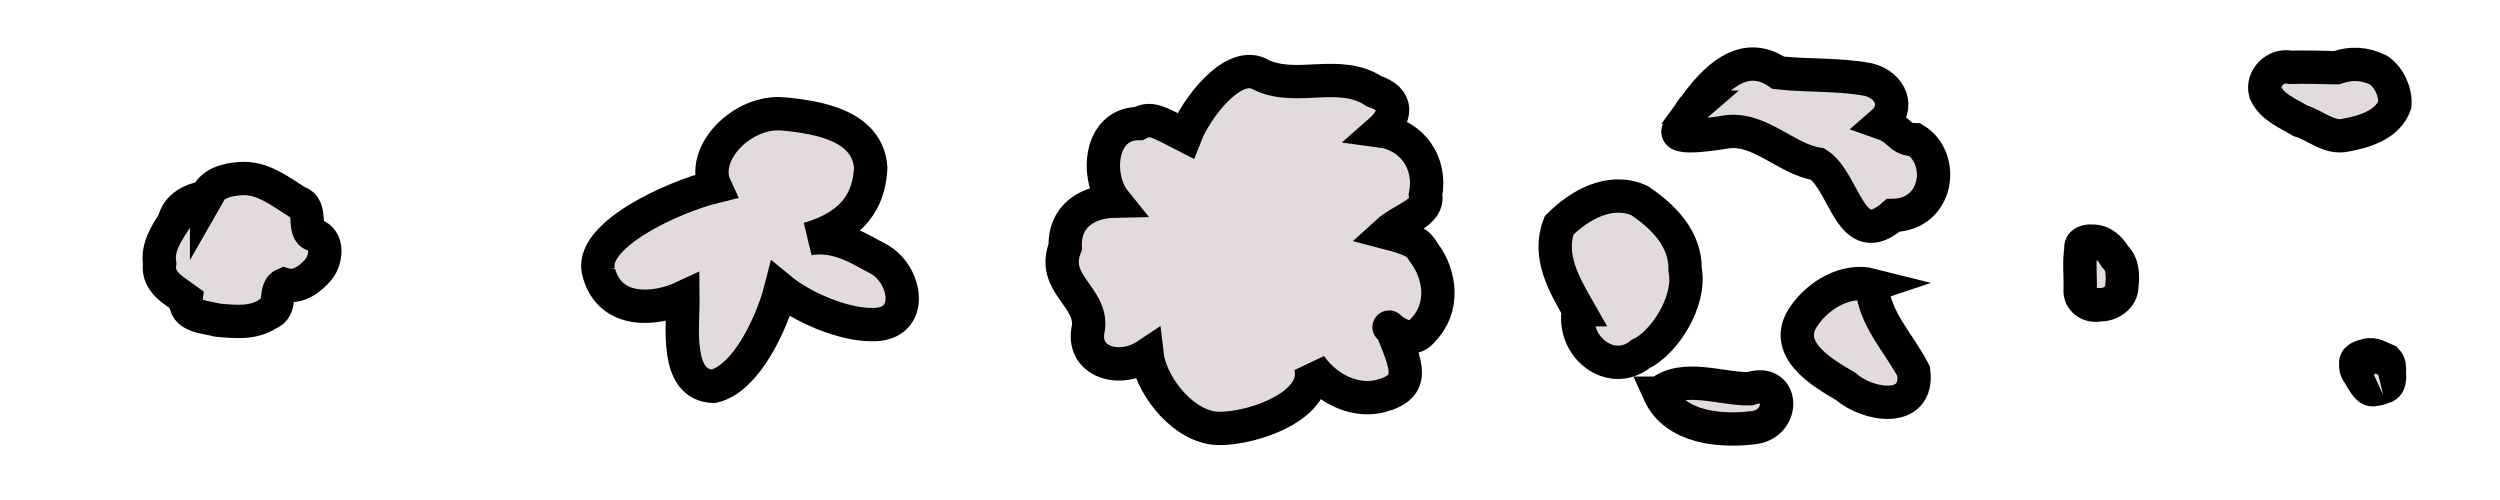 <?xml version="1.0" encoding="UTF-8" standalone="no"?>
<!-- Created with Inkscape (http://www.inkscape.org/) -->

<svg
   xmlns:dc="http://purl.org/dc/elements/1.1/"
   xmlns:cc="http://creativecommons.org/ns#"
   xmlns:rdf="http://www.w3.org/1999/02/22-rdf-syntax-ns#"
   xmlns:svg="http://www.w3.org/2000/svg"
   xmlns="http://www.w3.org/2000/svg"
   xmlns:sodipodi="http://sodipodi.sourceforge.net/DTD/sodipodi-0.dtd"
   xmlns:inkscape="http://www.inkscape.org/namespaces/inkscape"
   width="150"
   height="30"
   id="svg2"
   version="1.1"
   inkscape:version="0.48.2 r9819"
   sodipodi:docname="poff.svg"
   inkscape:export-filename="/home/micha/Programmieren/git/platformer/images/poff.png"
   inkscape:export-xdpi="90"
   inkscape:export-ydpi="90">
  <sodipodi:namedview
     id="base"
     pagecolor="#000000"
     bordercolor="#666666"
     borderopacity="1.0"
     inkscape:pageopacity="0.0"
     inkscape:pageshadow="2"
     inkscape:zoom="4"
     inkscape:cx="88.131882"
     inkscape:cy="5.0084598"
     inkscape:document-units="px"
     inkscape:current-layer="layer1"
     showgrid="false"
     inkscape:showpageshadow="true"
     inkscape:window-width="1280"
     inkscape:window-height="750"
     inkscape:window-x="0"
     inkscape:window-y="25"
     inkscape:window-maximized="1">
    <inkscape:grid
       type="xygrid"
       id="grid2985"
       empspacing="5"
       visible="true"
       enabled="true"
       snapvisiblegridlinesonly="true"
       spacingx="10px"
       spacingy="10px"
       originx="0px"
       originy="0px" />
  </sodipodi:namedview>
  <defs
     id="defs4" />
  <g
     inkscape:label="Ebene 1"
     inkscape:groupmode="layer"
     id="layer1"
     transform="translate(0,-1022.362)">
    <path
       style="fill:#e3dbdb;fill-opacity:1;stroke:#000000;stroke-width:2;stroke-linecap:butt;stroke-linejoin:miter;stroke-miterlimit:4;stroke-opacity:1;stroke-dasharray:none"
       d="m 35.939,1038.756 c 0.712,2.505 3.465,2.189 5.037,1.456 0.019,1.697 -0.519,5.257 1.831,5.331 1.976,-0.454 3.527,-3.839 4.032,-5.821 1.294,1.062 3.707,2.118 5.456,2.115 2.679,0.079 2.123,-3.126 0.301,-4.001 -0.781,-0.381 -2.325,-1.488 -4.093,-1.143 3.285,-0.947 3.656,-2.961 3.742,-4.265 -0.183,-2.516 -3.086,-3.029 -5.243,-3.23 -2.47,-0.231 -5.008,2.385 -4.095,4.356 -2.51,0.613 -7.717,2.966 -6.968,5.203 z"
       id="path3843"
       inkscape:connector-curvature="0"
       sodipodi:nodetypes="ccccccccscc" />
    <path
       style="fill:#e3dbdb;fill-opacity:1;stroke:#000000;stroke-width:2;stroke-linecap:butt;stroke-linejoin:miter;stroke-miterlimit:4;stroke-opacity:1;stroke-dasharray:none"
       d="m 75.7,1026.873 c 2.166,0.984 4.65,-0.397 6.744,0.961 1.496,0.495 1.342,1.538 0.386,2.376 1.882,0.247 3.076,1.918 2.703,3.832 0.216,1.123 -1.36,1.406 -2.32,2.28 2.045,0.528 1.937,0.818 2.241,1.223 0.969,1.296 1.249,3.285 -0.093,4.638 -0.859,1.181 -2.575,-0.725 -1.843,-0.049 0.858,2.144 1.499,3.403 -0.663,3.984 -1.304,0.351 -3.056,-0.179 -4.228,-1.812 0.703,2.589 -4.231,4.025 -5.944,3.72 -1.988,-0.353 -3.671,-2.744 -3.859,-4.363 -1.72,1.152 -3.995,0.358 -3.518,-1.631 0.235,-1.878 -2.261,-2.655 -1.396,-4.847 -0.069,-1.855 1.328,-2.725 2.975,-2.757 -1.163,-1.443 -0.936,-4.653 1.439,-4.654 0.717,-0.38 1.059,-0.167 2.797,0.731 0.629,-1.625 2.923,-4.692 4.581,-3.633 z"
       id="path3906"
       inkscape:connector-curvature="0"
       sodipodi:nodetypes="cccccsccscsccccccc" />
    <path
       style="fill:#e3dbdb;fill-opacity:1;stroke:#000000;stroke-width:2;stroke-linecap:butt;stroke-linejoin:miter;stroke-miterlimit:4;stroke-opacity:1;stroke-dasharray:none"
       d="m 12.397,1034.204 c -0.88,0.096 -1.755,0.534 -1.959,1.465 -0.493,0.754 -1.006,1.56 -0.861,2.507 -0.159,1.12 0.888,1.628 1.575,2.131 -0.158,1.061 1.21,1.075 1.914,1.266 1.019,0.091 2.123,0.211 3.013,-0.382 0.894,-0.319 0.307,-1.48 0.972,-1.764 0.825,0.253 1.561,-0.314 2.067,-0.906 0.469,-0.582 0.61,-1.794 -0.268,-2.063 -0.778,-0.178 -0.017,-1.691 -1.006,-1.964 -1.041,-0.657 -2.113,-1.516 -3.418,-1.415 -0.751,0.038 -1.813,0.289 -2.03,1.126 l -10e-7,4e-4 0,0 z"
       id="path3959"
       inkscape:connector-curvature="0" />
    <g
       id="g4029"
       style="fill:#e3dbdb;fill-opacity:1;stroke-width:2.369;stroke-miterlimit:4;stroke-dasharray:none"
       transform="matrix(0.844,0,0,0.844,16.301,178.424)">
      <path
         sodipodi:nodetypes="cccccccccc"
         inkscape:connector-curvature="0"
         id="path4009"
         d="m 101.116,1007.549 c 1.445,-1.989 3.497,-4.163 5.997,-2.447 2.143,0.229 4.319,0.087 6.407,0.484 1.595,0.405 2.253,1.991 0.982,3.093 1.34,0.47 1.148,1.163 2.328,1.182 2.154,1.316 1.674,5.321 -1.566,5.378 -3.049,2.677 -3.374,-2.353 -5.347,-3.643 -2.333,-0.374 -4.159,-2.702 -6.637,-2.273 -1.065,0.178 -4.769,0.743 -2.686,-0.709 0.119,-0.369 0.212,-0.797 0.522,-1.065 z"
         style="fill:#e3dbdb;fill-opacity:1;stroke:#000000;stroke-width:2.369;stroke-linecap:butt;stroke-linejoin:miter;stroke-miterlimit:4;stroke-opacity:1;stroke-dasharray:none" />
      <path
         inkscape:connector-curvature="0"
         id="path4011"
         d="m 113.756,1020.189 c 0.141,2.383 1.947,4.142 2.975,6.136 0.393,3.059 -3.3,2.437 -4.829,1.072 -1.737,-1.002 -4.601,-2.698 -2.954,-5.029 1.023,-1.48 2.973,-2.648 4.809,-2.179 z"
         style="fill:#e3dbdb;fill-opacity:1;stroke:#000000;stroke-width:2.369;stroke-linecap:butt;stroke-linejoin:miter;stroke-miterlimit:4;stroke-opacity:1;stroke-dasharray:none" />
      <path
         sodipodi:nodetypes="cccccc"
         inkscape:connector-curvature="0"
         id="path4013"
         d="m 92.905,1021.948 c -1.018,-1.784 -2.215,-3.815 -1.384,-5.999 1.444,-1.452 3.612,-2.689 5.7,-1.774 1.679,1.119 3.298,2.716 3.259,4.912 0.447,2.299 -1.543,5.261 -3.165,6.007 -2.077,1.676 -4.912,-0.484 -4.411,-3.146 z"
         style="fill:#e3dbdb;fill-opacity:1;stroke:#000000;stroke-width:2.369;stroke-linecap:butt;stroke-linejoin:miter;stroke-miterlimit:4;stroke-opacity:1;stroke-dasharray:none" />
      <path
         inkscape:connector-curvature="0"
         id="path4015"
         d="m 98.641,1027.879 c 1.134,2.495 4.399,2.748 6.773,2.442 2.213,-0.327 2.081,-3.583 -0.344,-2.756 -2.029,0.036 -4.74,-1.098 -6.428,0.314 z"
         style="fill:#e3dbdb;fill-opacity:1;stroke:#000000;stroke-width:2.369;stroke-linecap:butt;stroke-linejoin:miter;stroke-miterlimit:4;stroke-opacity:1;stroke-dasharray:none" />
    </g>
    <g
       id="g4304"
       transform="matrix(0.892,0,0,0.892,14.473,111.689)"
       style="stroke-width:2.242;stroke-miterlimit:4;stroke-dasharray:none">
      <path
         inkscape:connector-curvature="0"
         id="path4067"
         d="m 123.75,1037.675 c -0.144,0.907 -0.024,1.831 -0.056,2.744 -0.049,0.725 0.656,1.181 1.317,1.01 0.712,0.041 1.501,-0.499 1.492,-1.262 0.079,-0.674 0.073,-1.479 -0.461,-1.97 -0.325,-0.567 -0.841,-1.066 -1.541,-1.041 -0.329,-0.036 -0.838,0.083 -0.751,0.519 z"
         style="fill:#e3dbdb;fill-opacity:1;stroke:#000000;stroke-width:2.242;stroke-linecap:butt;stroke-linejoin:miter;stroke-miterlimit:4;stroke-opacity:1;stroke-dasharray:none" />
      <path
         inkscape:connector-curvature="0"
         id="path4069"
         d="m 144.312,1045.175 c -0.433,-0.168 -0.865,-0.494 -1.354,-0.344 -0.32,0.093 -0.818,0.184 -0.717,0.635 -0.066,0.362 0.219,0.604 0.358,0.901 0.218,0.299 0.481,0.964 0.966,0.741 0.143,0.047 0.762,-0.219 0.499,-0.128 0.494,-0.07 0.456,-0.651 0.429,-1.025 0.036,-0.274 0.017,-0.566 -0.181,-0.78 z"
         style="fill:#e3dbdb;fill-opacity:1;stroke:#000000;stroke-width:2.242;stroke-linecap:butt;stroke-linejoin:miter;stroke-miterlimit:4;stroke-opacity:1;stroke-dasharray:none" />
      <path
         inkscape:connector-curvature="0"
         id="path4071"
         d="m 140.938,1025.487 c -1.035,-0.018 -2.077,-0.054 -3.107,-0.026 -0.965,-0.227 -1.942,0.725 -1.676,1.698 0.422,0.976 1.5,1.387 2.346,1.896 1.029,0.296 1.909,1.224 3.051,0.97 1.273,-0.231 2.835,-0.696 3.314,-2.046 0.063,-0.861 -0.39,-1.849 -1.106,-2.333 -0.952,-0.453 -1.822,-0.501 -2.822,-0.159 z"
         style="fill:#e3dbdb;fill-opacity:1;stroke:#000000;stroke-width:2.242;stroke-linecap:butt;stroke-linejoin:miter;stroke-miterlimit:4;stroke-opacity:1;stroke-dasharray:none" />
    </g>
    <path
       style="fill:#e3dbdb;stroke:#000000;stroke-width:2;stroke-linecap:butt;stroke-linejoin:miter;stroke-miterlimit:4;stroke-opacity:1;stroke-dasharray:none"
       d="m 9.668,1081.167 c -3.386,0.573 2.044,4.604 1.769,0.811 -0.054,-0.741 -1.147,-0.916 -1.769,-0.811 z"
       id="path3016"
       inkscape:connector-curvature="0"
       sodipodi:nodetypes="sss" />
    <g
       id="g3907"
       transform="translate(-1.79,69.866)">
      <path
         sodipodi:nodetypes="cccc"
         inkscape:connector-curvature="0"
         id="path3828"
         d="m 69.851,1015.593 c 0.674,2.285 3.946,2.701 5.279,0.782 1.367,-1.988 -1.224,-2.635 -2.629,-1.736 -0.623,0.298 -3.012,-0.185 -2.65,0.954 z"
         style="fill:#e3dbdb;stroke:#000000;stroke-width:2;stroke-linecap:butt;stroke-linejoin:miter;stroke-miterlimit:4;stroke-opacity:1;stroke-dasharray:none" />
      <path
         sodipodi:nodetypes="ccccc"
         inkscape:connector-curvature="0"
         id="path3830"
         d="m 75.773,1012.587 c 1.589,1.165 3.079,-0.971 2.359,-2.458 0.043,-1.73 -1.6,-3.437 -3.335,-2.426 -1.87,0.411 -1.027,1.827 0.074,2.528 0.504,0.689 0.742,1.529 0.901,2.357 z"
         style="fill:#e3dbdb;stroke:#000000;stroke-width:2;stroke-linecap:butt;stroke-linejoin:miter;stroke-miterlimit:4;stroke-opacity:1;stroke-dasharray:none" />
      <path
         sodipodi:nodetypes="ccsc"
         inkscape:connector-curvature="0"
         id="path3832"
         d="m 70.363,1008.063 c -1.03,0.891 -2.433,4.124 -2.716,5.878 -1.852,-0.6 -2.693,-3.076 -2.287,-4.862 0.49,-2.154 3.457,-1.599 5.003,-1.016 z"
         style="fill:#e3dbdb;stroke:#000000;stroke-width:2;stroke-linecap:butt;stroke-linejoin:miter;stroke-miterlimit:4;stroke-opacity:1;stroke-dasharray:none" />
    </g>
    <path
       style="fill:#e3dbdb;stroke:#000000;stroke-width:2;stroke-linecap:butt;stroke-linejoin:miter;stroke-miterlimit:4;stroke-opacity:1;stroke-dasharray:none"
       d="m 47.956,1084.067 c -0.754,2.109 2.274,3.771 4.014,3.381 1.328,-1.298 3.134,-2.591 1.343,-4.236 2.577,0.891 3.529,-2.118 2.807,-4.13 -1.541,-2.099 -3.925,0.227 -5.81,-0.097 -1.907,-0.811 -4.878,-3.043 -6.394,-0.78 -0.798,2.302 0.204,5.402 2.758,6.01 0.434,0.085 0.874,2e-4 1.283,-0.147 z"
       id="path3020-6"
       inkscape:connector-curvature="0"
       sodipodi:nodetypes="ccccccccc" />
    <path
       style="fill:#e3dbdb;stroke:#000000;stroke-width:2;stroke-linecap:butt;stroke-linejoin:miter;stroke-miterlimit:4;stroke-opacity:1;stroke-dasharray:none"
       d="m 27.518,1083.075 c -1.021,2.358 3.193,4.485 3.973,1.381 1.259,0.293 4.07,-0.33 3.077,-3.029 -0.841,-1.614 -2.504,-1.923 -4.213,-1.106 -1.431,-1.261 -4.207,-2.684 -5.069,-0.377 -0.303,1.494 0.505,3.211 2.232,3.13 z"
       id="path3018"
       inkscape:connector-curvature="0"
       sodipodi:nodetypes="ccccccc" />
  </g>
</svg>
